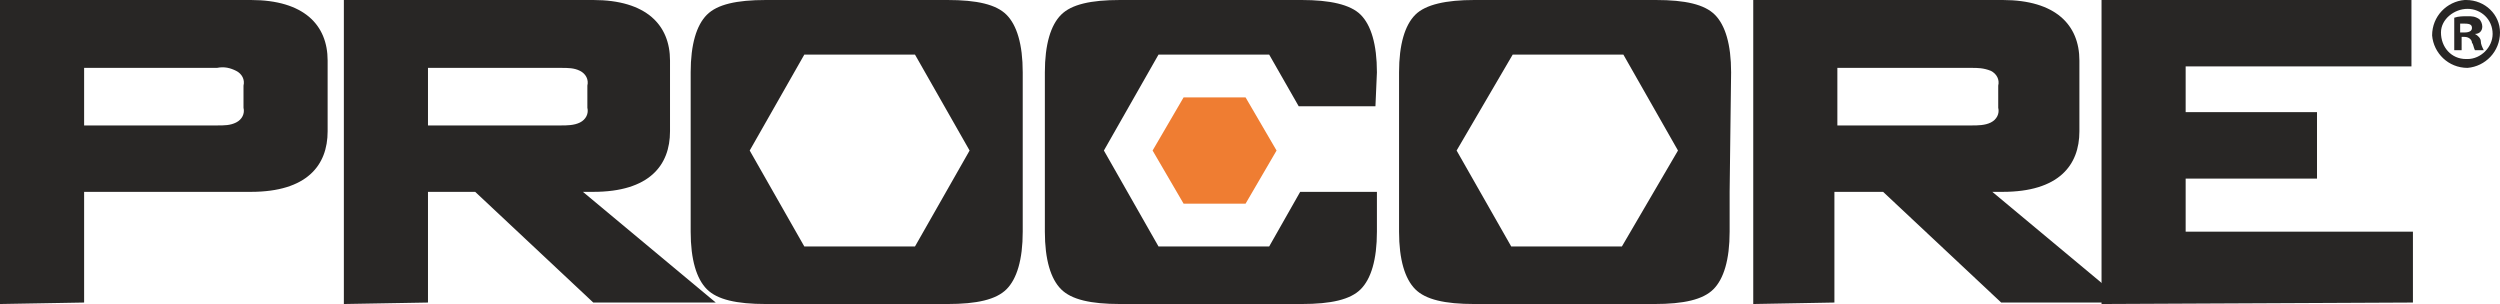 <?xml version="1.0" encoding="utf-8"?>
<!-- Generator: Adobe Illustrator 21.1.0, SVG Export Plug-In . SVG Version: 6.00 Build 0)  -->
<svg version="1.1" id="圖層_1" xmlns="http://www.w3.org/2000/svg" xmlns:xlink="http://www.w3.org/1999/xlink" x="0px" y="0px"
	 viewBox="0 0 169.4 20.6" style="enable-background:new 0 0 169.4 20.6;" xml:space="preserve">
<style type="text/css">
	.st0{fill:#282625;}
	.st1{fill:#EF7D32;}
</style>
<title>speaker_procore</title>
<g id="PROCORE">
	<path class="st0" d="M93.3,4.9c0-1.9-0.4-3.2-1.1-3.9c-0.7-0.7-2.1-1-4-1H75.9c-2,0-3.3,0.3-4,1c-0.7,0.7-1.1,2-1.1,3.9v10.8
		c0,1.9,0.4,3.2,1.1,3.9s2,1,4,1h12.3c2,0,3.3-0.3,4-1c0.7-0.7,1.1-2,1.1-3.9V13h-5.2L86,16.7h-7.5l-3.7-6.5l3.7-6.5H86l2,3.5h5.2
		L93.3,4.9z"/>
	<path class="st0" d="M69.3,13v2.7c0,1.9-0.4,3.2-1.1,3.9c-0.7,0.7-2,1-4,1H51.9c-2,0-3.3-0.3-4-1c-0.7-0.7-1.1-2-1.1-3.9V4.9
		c0-1.9,0.4-3.2,1.1-3.9s2-1,4-1h12.3c2,0,3.3,0.3,4,1s1.1,2,1.1,3.9L69.3,13L69.3,13z M50.8,10.2l3.7,6.5H62l3.7-6.5L62,3.7h-7.5
		L50.8,10.2z"/>
	<path class="st0" d="M117.2,13v2.7c0,1.9-0.4,3.2-1.1,3.9c-0.7,0.7-2,1-4,1H99.9c-2,0-3.3-0.3-4-1c-0.7-0.7-1.1-2-1.1-3.9V4.9
		c0-1.9,0.4-3.2,1.1-3.9s2.1-1,4-1h12.3c2,0,3.3,0.3,4,1c0.7,0.7,1.1,2,1.1,3.9L117.2,13L117.2,13z M98.7,10.2l3.7,6.5h7.5l3.8-6.5
		L110,3.7h-7.5L98.7,10.2z"/>
	<polygon class="st1" points="78.1,10.2 80.2,13.8 84.4,13.8 86.5,10.2 84.4,6.6 80.2,6.6 	"/>
	<path class="st0" d="M0,20.6V0h17c3.6,0,5.2,1.7,5.2,4.1v4.8c0,2.3-1.4,4.1-5.2,4.1H5.7v7.5L0,20.6z M14.7,4.6h-9v3.9h9
		c0.5,0,0.9,0,1.3-0.2c0.4-0.2,0.6-0.6,0.5-1V5.8c0.1-0.4-0.1-0.8-0.5-1C15.6,4.6,15.2,4.5,14.7,4.6z"/>
	<path class="st0" d="M23.3,20.6V0h16.9c3.6,0,5.2,1.7,5.2,4.1v4.8c0,2.3-1.4,4.1-5.2,4.1h-0.7l9,7.5h-8.3l-8-7.5H29v7.5L23.3,20.6z
		 M38,4.6H29v3.9H38c0.4,0,0.9,0,1.3-0.2c0.4-0.2,0.6-0.6,0.5-1V5.8c0.1-0.4-0.1-0.8-0.5-1C38.9,4.6,38.5,4.6,38,4.6L38,4.6z"/>
	<path class="st0" d="M118.8,20.6V0h16.9c3.6,0,5.2,1.7,5.2,4.1v4.8c0,2.3-1.4,4.1-5.2,4.1h-0.7l9,7.5h-8.4l-8-7.5h-3.3v7.5
		L118.8,20.6z M133.6,4.6h-9.1v3.9h9.1c0.4,0,0.9,0,1.3-0.2c0.4-0.2,0.6-0.6,0.5-1V5.8c0.1-0.4-0.1-0.8-0.5-1
		C134.4,4.6,134,4.6,133.6,4.6L133.6,4.6z"/>
	<path class="st0" d="M142.4,20.6V0h21v4.5h-15.3v3.1h8.9v4.5h-8.9v3.6h15.4v4.8L142.4,20.6z"/>
	<path class="st0" d="M169.4,2.2c0,1.3-1,2.3-2.2,2.4c-1.3,0-2.3-1-2.4-2.2c0-1.3,1-2.3,2.2-2.4c0,0,0.1,0,0.1,0
		C168.4,0,169.4,1,169.4,2.2C169.4,2.2,169.4,2.2,169.4,2.2z M165.4,2.2c0,1,0.7,1.8,1.7,1.8c0,0,0,0,0.1,0c0.9,0,1.7-0.8,1.7-1.7
		c0-1-0.8-1.7-1.7-1.7S165.4,1.3,165.4,2.2L165.4,2.2z M166.8,3.4h-0.5V1.2c0.3-0.1,0.6-0.1,0.9-0.1c0.3,0,0.5,0,0.8,0.2
		c0.1,0.1,0.2,0.3,0.2,0.5c0,0.3-0.2,0.5-0.5,0.5l0,0c0.2,0.1,0.4,0.3,0.4,0.5c0,0.2,0.1,0.4,0.2,0.6h-0.6c-0.1-0.2-0.1-0.4-0.2-0.5
		c0-0.2-0.2-0.4-0.5-0.4h-0.2V3.4z M166.8,2.2h0.2c0.3,0,0.5-0.1,0.5-0.3s-0.1-0.3-0.5-0.3c-0.1,0-0.2,0-0.3,0V2.2z"/>
</g>
</svg>
